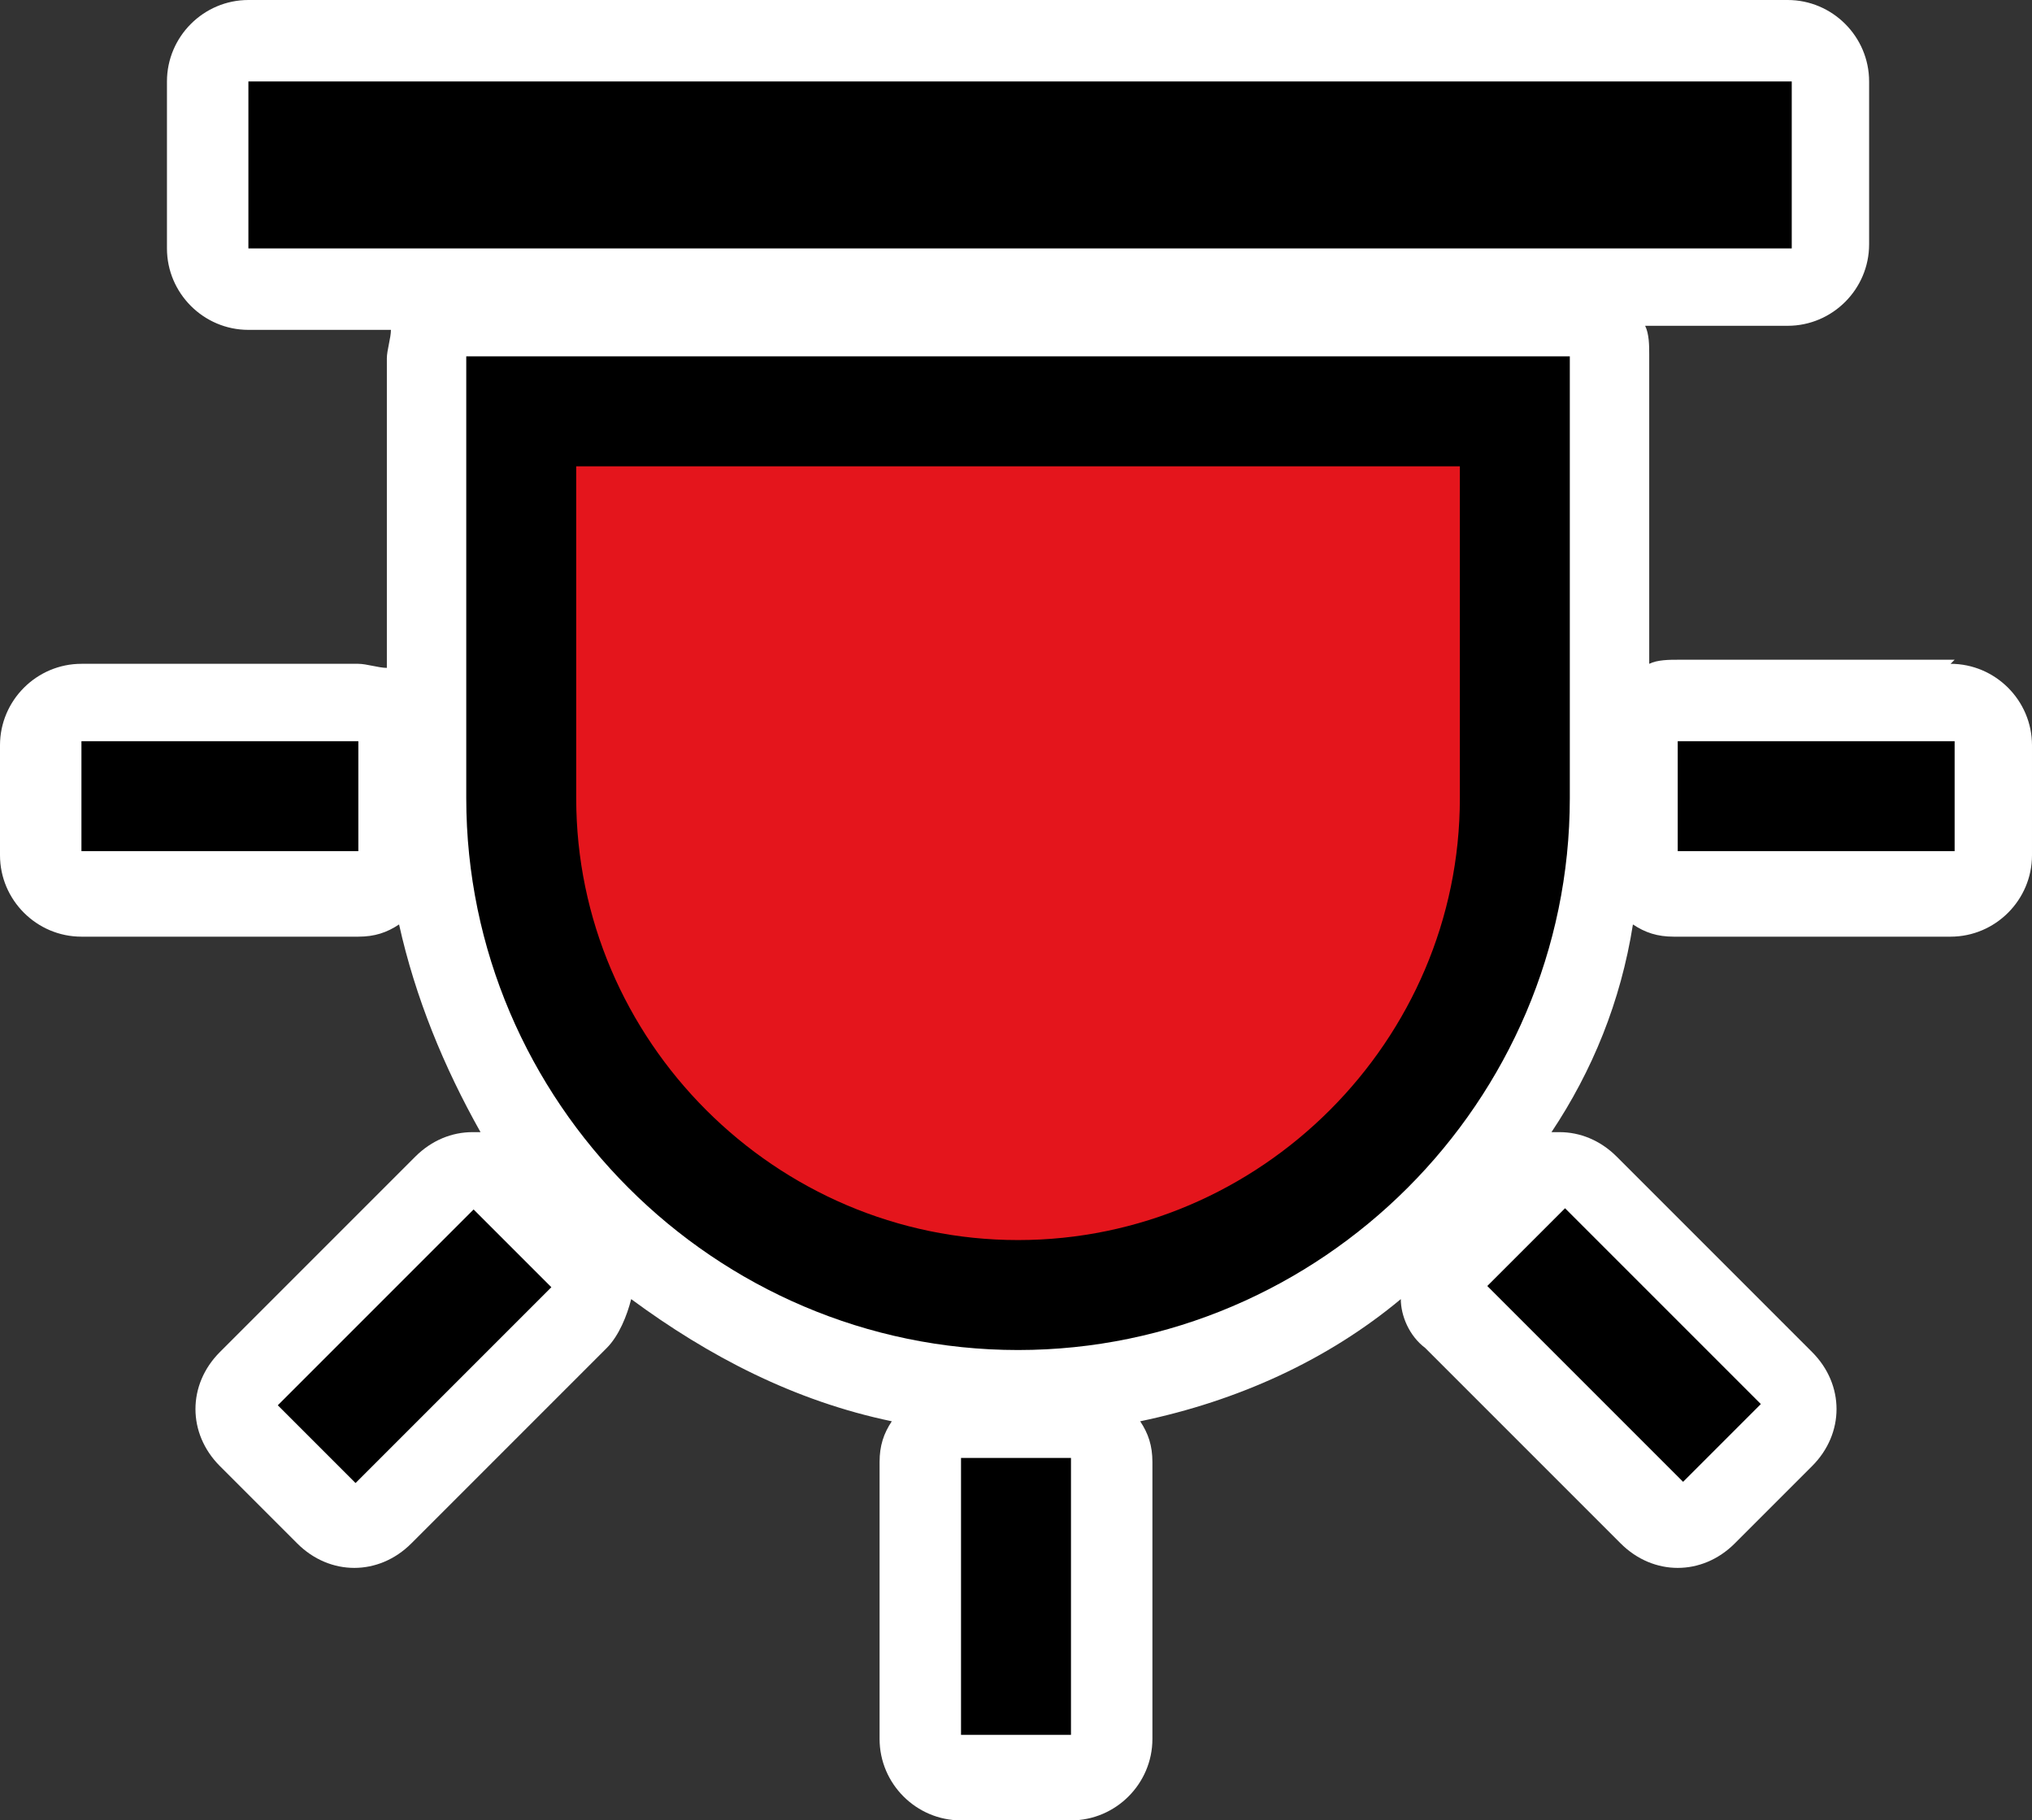 <?xml version="1.0" encoding="UTF-8" standalone="no"?>
<!-- Generator: Adobe Illustrator 29.4.0, SVG Export Plug-In . SVG Version: 9.03 Build 0)  -->

<svg
   version="1.1"
   id="Layer_1"
   x="0px"
   y="0px"
   viewBox="0 0 49.9 44.7"
   xml:space="preserve"
   sodipodi:docname="vvz037_c.svg"
   width="49.9"
   height="44.7"
   inkscape:version="1.3.2 (091e20e, 2023-11-25, custom)"
   xmlns:inkscape="http://www.inkscape.org/namespaces/inkscape"
   xmlns:sodipodi="http://sodipodi.sourceforge.net/DTD/sodipodi-0.dtd"
   xmlns="http://www.w3.org/2000/svg"
   xmlns:svg="http://www.w3.org/2000/svg"
   xmlns:c2pa="http://c2pa.org/manifest"><rect x="0" y="0" width="49.9" height="44.7" fill="#333333" stroke="none"/><defs
   id="defs6" /><sodipodi:namedview
   id="namedview6"
   pagecolor="#ffffff"
   bordercolor="#000000"
   borderopacity="0.25"
   inkscape:showpageshadow="2"
   inkscape:pageopacity="0.0"
   inkscape:pagecheckerboard="0"
   inkscape:deskcolor="#d1d1d1"
   inkscape:zoom="40.693512"
   inkscape:cx="24.942551"
   inkscape:cy="22.35"
   inkscape:window-width="3840"
   inkscape:window-height="2054"
   inkscape:window-x="2869"
   inkscape:window-y="-11"
   inkscape:window-maximized="1"
   inkscape:current-layer="Layer_1" />
<path
   style="fill:#ffffff"
   d="m 48,16.2 h -6.8 c -0.2,0 -0.5,0 -0.7,0.1 V 8.7 c 0,-0.2 0,-0.5 -0.1,-0.7 h 3.5 c 1.1,0 2,-0.9 2,-2 V 2 C 45.9,0.9 45,0 43.9,0 H 6.1 C 5,0 4.1,0.9 4.1,2 v 4.1 c 0,1.1 0.9,2 2,2 h 3.5 c 0,0.2 -0.1,0.5 -0.1,0.7 v 7.6 C 9.3,16.4 9,16.3 8.8,16.3 H 2 c -1.1,0 -2,0.9 -2,2 V 21 c 0,1.1 0.9,2 2,2 h 6.8 c 0.4,0 0.7,-0.1 1,-0.3 0.4,1.8 1.1,3.5 2,5.1 0,0 -0.1,0 -0.2,0 -0.5,0 -1,0.2 -1.4,0.6 l -4.8,4.8 c -0.8,0.8 -0.8,2 0,2.8 l 1.9,1.9 c 0.4,0.4 0.9,0.6 1.4,0.6 0.5,0 1,-0.2 1.4,-0.6 l 4.8,-4.8 c 0.3,-0.3 0.5,-0.8 0.6,-1.2 1.9,1.4 4,2.5 6.4,3 -0.2,0.3 -0.3,0.6 -0.3,1 v 6.8 c 0,1.1 0.9,2 2,2 h 2.7 c 1.1,0 2,-0.9 2,-2 v -6.8 c 0,-0.4 -0.1,-0.7 -0.3,-1 2.4,-0.5 4.6,-1.5 6.4,-3 0,0.4 0.2,0.9 0.6,1.2 l 4.8,4.8 c 0.4,0.4 0.9,0.6 1.4,0.6 0.5,0 1,-0.2 1.4,-0.6 L 44.5,36 c 0.8,-0.8 0.8,-2 0,-2.8 l -4.8,-4.8 c -0.4,-0.4 -0.9,-0.6 -1.4,-0.6 -0.5,0 -0.1,0 -0.2,0 1,-1.5 1.7,-3.2 2,-5.1 0.3,0.2 0.6,0.3 1,0.3 h 6.8 c 1.1,0 2,-0.9 2,-2 v -2.7 c 0,-1.1 -0.9,-2 -2,-2 z"
   id="path1" />
<rect
   x="6.1"
   y="2"
   width="37.9"
   height="4.1"
   id="rect1" />
<path
   style="fill:#e4151c;stroke:#000000;stroke-width:2.7;stroke-miterlimit:10"
   d="m 37.2,10.1 v 9.5 c 0,6.7 -5.5,12.2 -12.2,12.2 v 0 c -6.7,0 -12.2,-5.5 -12.2,-12.2 v -9.5 c 0,0 24.4,0 24.4,0 z"
   id="path2" />
<rect
   x="23.6"
   y="35.8"
   width="2.7"
   height="6.8"
   id="rect2" />
<rect
   x="3.497"
   y="48.155"
   transform="rotate(-45)"
   width="2.7"
   height="6.8"
   id="rect3"
   style="stroke-width:1" />
<rect
   x="-19.576"
   y="29.224"
   transform="rotate(-45)"
   width="6.8"
   height="2.7"
   id="rect4"
   style="stroke-width:1" />
<rect
   x="2"
   y="18.2"
   width="6.8"
   height="2.7"
   id="rect5" />
<rect
   x="41.2"
   y="18.2"
   width="6.8"
   height="2.7"
   id="rect6" />
</svg>

